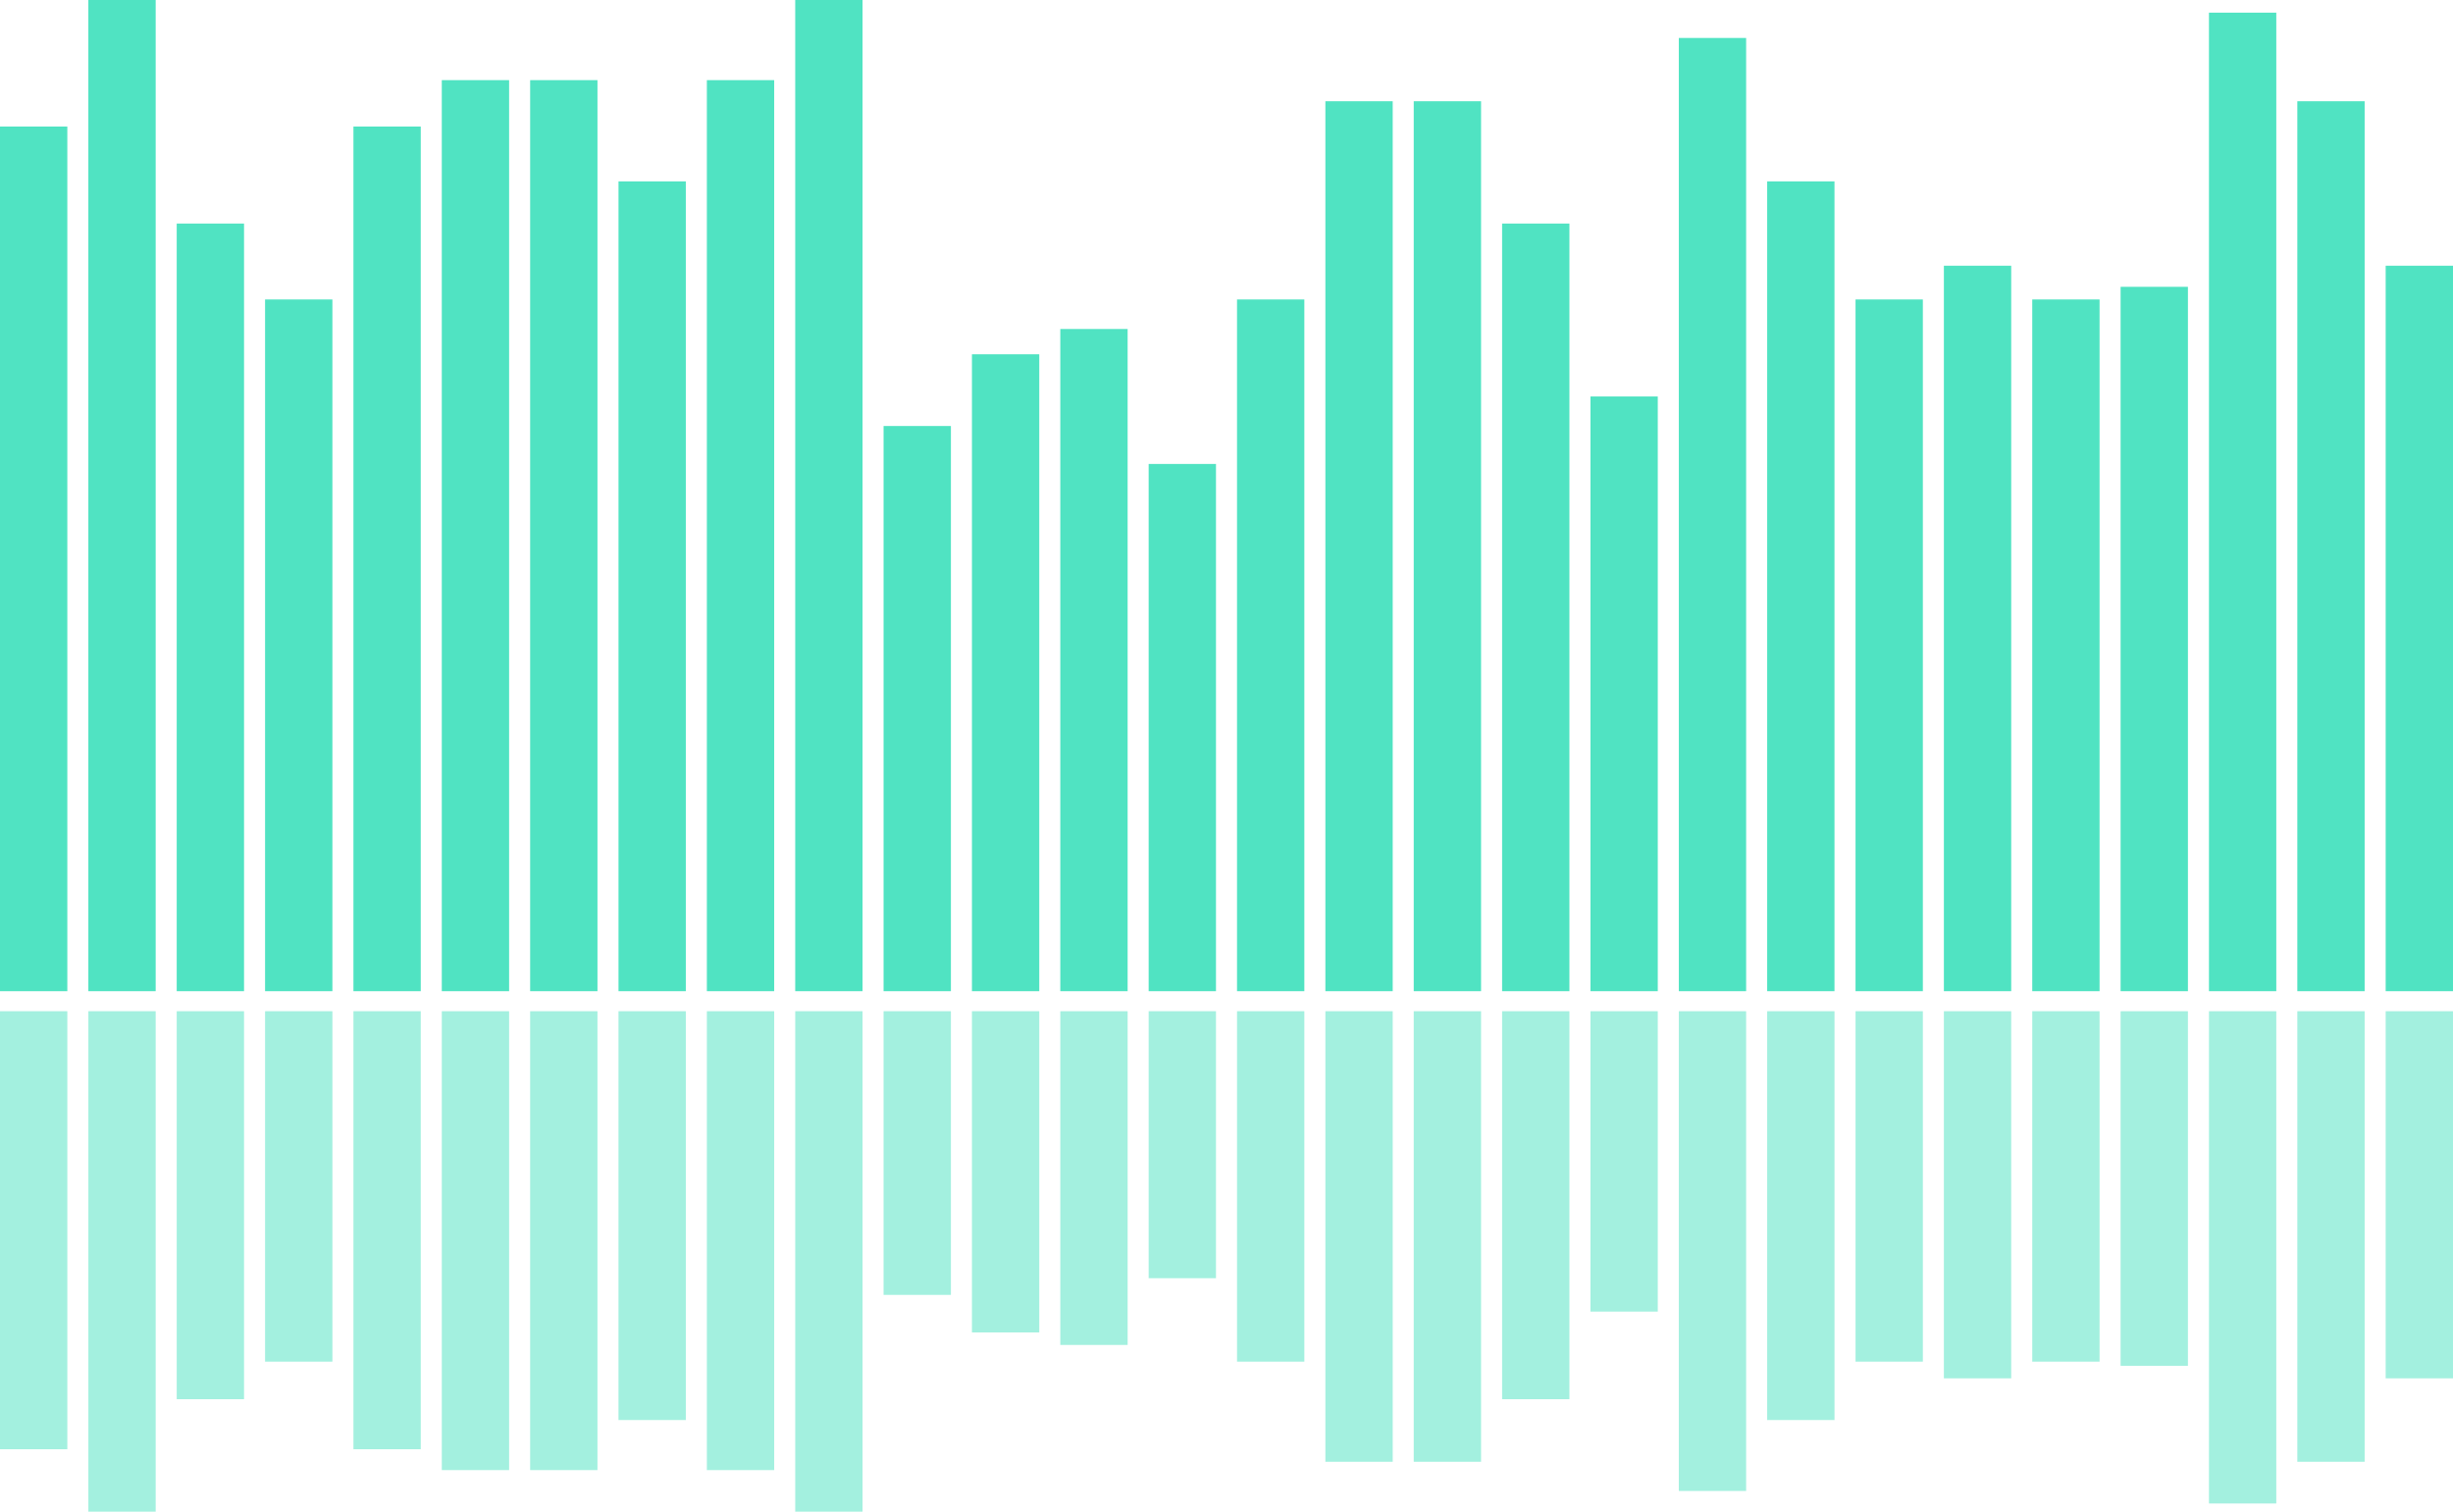 <?xml version="1.0" encoding="UTF-8"?>
<svg width="245px" height="151px" viewBox="0 0 245 151" version="1.1" xmlns="http://www.w3.org/2000/svg" xmlns:xlink="http://www.w3.org/1999/xlink">
    <!-- Generator: Sketch 46.2 (44496) - http://www.bohemiancoding.com/sketch -->
    <title>Group 2</title>
    <desc>Created with Sketch.</desc>
    <defs></defs>
    <g id="Page-1" stroke="none" stroke-width="1" fill="none" fill-rule="evenodd">
        <g id="Artboard" transform="translate(0, -3296)" fill="#50E3C2">
            <g id="Group-2" transform="translate(0, 3296)">
                <g id="Group">
                    <rect id="Rectangle-Copy-29" x="238.276" y="26.54" width="6.724" height="72.46"></rect>
                    <rect id="Rectangle-Copy-28" x="229.451" y="10.111" width="6.724" height="88.889"></rect>
                    <rect id="Rectangle-Copy-27" x="220.626" y="1.264" width="6.724" height="97.736"></rect>
                    <rect id="Rectangle-Copy-26" x="211.801" y="28.647" width="6.724" height="70.353"></rect>
                    <rect id="Rectangle-Copy-25" x="202.976" y="29.911" width="6.724" height="69.089"></rect>
                    <rect id="Rectangle-Copy-24" x="194.151" y="26.54" width="6.724" height="72.46"></rect>
                    <rect id="Rectangle-Copy-23" x="185.326" y="29.911" width="6.724" height="69.089"></rect>
                    <rect id="Rectangle-Copy-22" x="176.501" y="18.115" width="6.724" height="80.885"></rect>
                    <rect id="Rectangle-Copy-21" x="167.676" y="3.791" width="6.724" height="95.209"></rect>
                    <rect id="Rectangle-Copy-20" x="158.851" y="39.6" width="6.724" height="59.4"></rect>
                    <rect id="Rectangle-Copy-19" x="150.026" y="22.328" width="6.724" height="76.672"></rect>
                    <rect id="Rectangle-Copy-18" x="141.201" y="10.111" width="6.724" height="88.889"></rect>
                    <rect id="Rectangle-Copy-17" x="132.376" y="10.111" width="6.724" height="88.889"></rect>
                    <rect id="Rectangle-Copy-16" x="123.551" y="29.911" width="6.724" height="69.089"></rect>
                    <rect id="Rectangle-Copy-15" x="114.726" y="46.34" width="6.724" height="52.66"></rect>
                    <rect id="Rectangle-Copy-14" x="105.901" y="32.86" width="6.724" height="66.14"></rect>
                    <rect id="Rectangle-Copy-13" x="97.075" y="35.387" width="6.724" height="63.613"></rect>
                    <rect id="Rectangle-Copy-12" x="88.25" y="42.549" width="6.724" height="56.451"></rect>
                    <rect id="Rectangle-Copy-11" x="79.425" y="0" width="6.724" height="99"></rect>
                    <rect id="Rectangle-Copy-10" x="70.6" y="8.004" width="6.724" height="90.996"></rect>
                    <rect id="Rectangle-Copy-9" x="61.775" y="18.115" width="6.724" height="80.885"></rect>
                    <rect id="Rectangle-Copy-8" x="52.95" y="8.004" width="6.724" height="90.996"></rect>
                    <rect id="Rectangle-Copy-7" x="44.125" y="8.004" width="6.724" height="90.996"></rect>
                    <rect id="Rectangle-Copy-6" x="35.3" y="12.638" width="6.724" height="86.362"></rect>
                    <rect id="Rectangle-Copy-5" x="26.475" y="29.911" width="6.724" height="69.089"></rect>
                    <rect id="Rectangle-Copy-4" x="17.65" y="22.328" width="6.724" height="76.672"></rect>
                    <rect id="Rectangle-Copy-3" x="8.825" y="0" width="6.724" height="99"></rect>
                    <rect id="Rectangle-Copy-2" x="0" y="12.638" width="6.724" height="86.362"></rect>
                </g>
                <g id="Group" opacity="0.525" transform="translate(122.5, 126) scale(1, -1) translate(-122.5, -126) translate(0, 101)">
                    <rect id="Rectangle-Copy-29" x="238.276" y="13.333" width="6.724" height="36.667"></rect>
                    <rect id="Rectangle-Copy-28" x="229.451" y="5" width="6.724" height="45"></rect>
                    <rect id="Rectangle-Copy-27" x="220.626" y="0.833" width="6.724" height="49.167"></rect>
                    <rect id="Rectangle-Copy-26" x="211.801" y="14.583" width="6.724" height="35.417"></rect>
                    <rect id="Rectangle-Copy-25" x="202.976" y="15" width="6.724" height="35"></rect>
                    <rect id="Rectangle-Copy-24" x="194.151" y="13.333" width="6.724" height="36.667"></rect>
                    <rect id="Rectangle-Copy-23" x="185.326" y="15" width="6.724" height="35"></rect>
                    <rect id="Rectangle-Copy-22" x="176.501" y="9.167" width="6.724" height="40.833"></rect>
                    <rect id="Rectangle-Copy-21" x="167.676" y="2.083" width="6.724" height="47.917"></rect>
                    <rect id="Rectangle-Copy-20" x="158.851" y="20" width="6.724" height="30"></rect>
                    <rect id="Rectangle-Copy-19" x="150.026" y="11.25" width="6.724" height="38.75"></rect>
                    <rect id="Rectangle-Copy-18" x="141.201" y="5" width="6.724" height="45"></rect>
                    <rect id="Rectangle-Copy-17" x="132.376" y="5" width="6.724" height="45"></rect>
                    <rect id="Rectangle-Copy-16" x="123.551" y="15" width="6.724" height="35"></rect>
                    <rect id="Rectangle-Copy-15" x="114.726" y="23.333" width="6.724" height="26.667"></rect>
                    <rect id="Rectangle-Copy-14" x="105.901" y="16.667" width="6.724" height="33.333"></rect>
                    <rect id="Rectangle-Copy-13" x="97.075" y="17.917" width="6.724" height="32.083"></rect>
                    <rect id="Rectangle-Copy-12" x="88.25" y="21.667" width="6.724" height="28.333"></rect>
                    <rect id="Rectangle-Copy-11" x="79.425" y="0" width="6.724" height="50"></rect>
                    <rect id="Rectangle-Copy-10" x="70.6" y="4.167" width="6.724" height="45.833"></rect>
                    <rect id="Rectangle-Copy-9" x="61.775" y="9.167" width="6.724" height="40.833"></rect>
                    <rect id="Rectangle-Copy-8" x="52.95" y="4.167" width="6.724" height="45.833"></rect>
                    <rect id="Rectangle-Copy-7" x="44.125" y="4.167" width="6.724" height="45.833"></rect>
                    <rect id="Rectangle-Copy-6" x="35.3" y="6.25" width="6.724" height="43.75"></rect>
                    <rect id="Rectangle-Copy-5" x="26.475" y="15" width="6.724" height="35"></rect>
                    <rect id="Rectangle-Copy-4" x="17.65" y="11.25" width="6.724" height="38.75"></rect>
                    <rect id="Rectangle-Copy-3" x="8.825" y="0" width="6.724" height="50"></rect>
                    <rect id="Rectangle-Copy-2" x="0" y="6.25" width="6.724" height="43.75"></rect>
                </g>
            </g>
        </g>
    </g>
</svg>